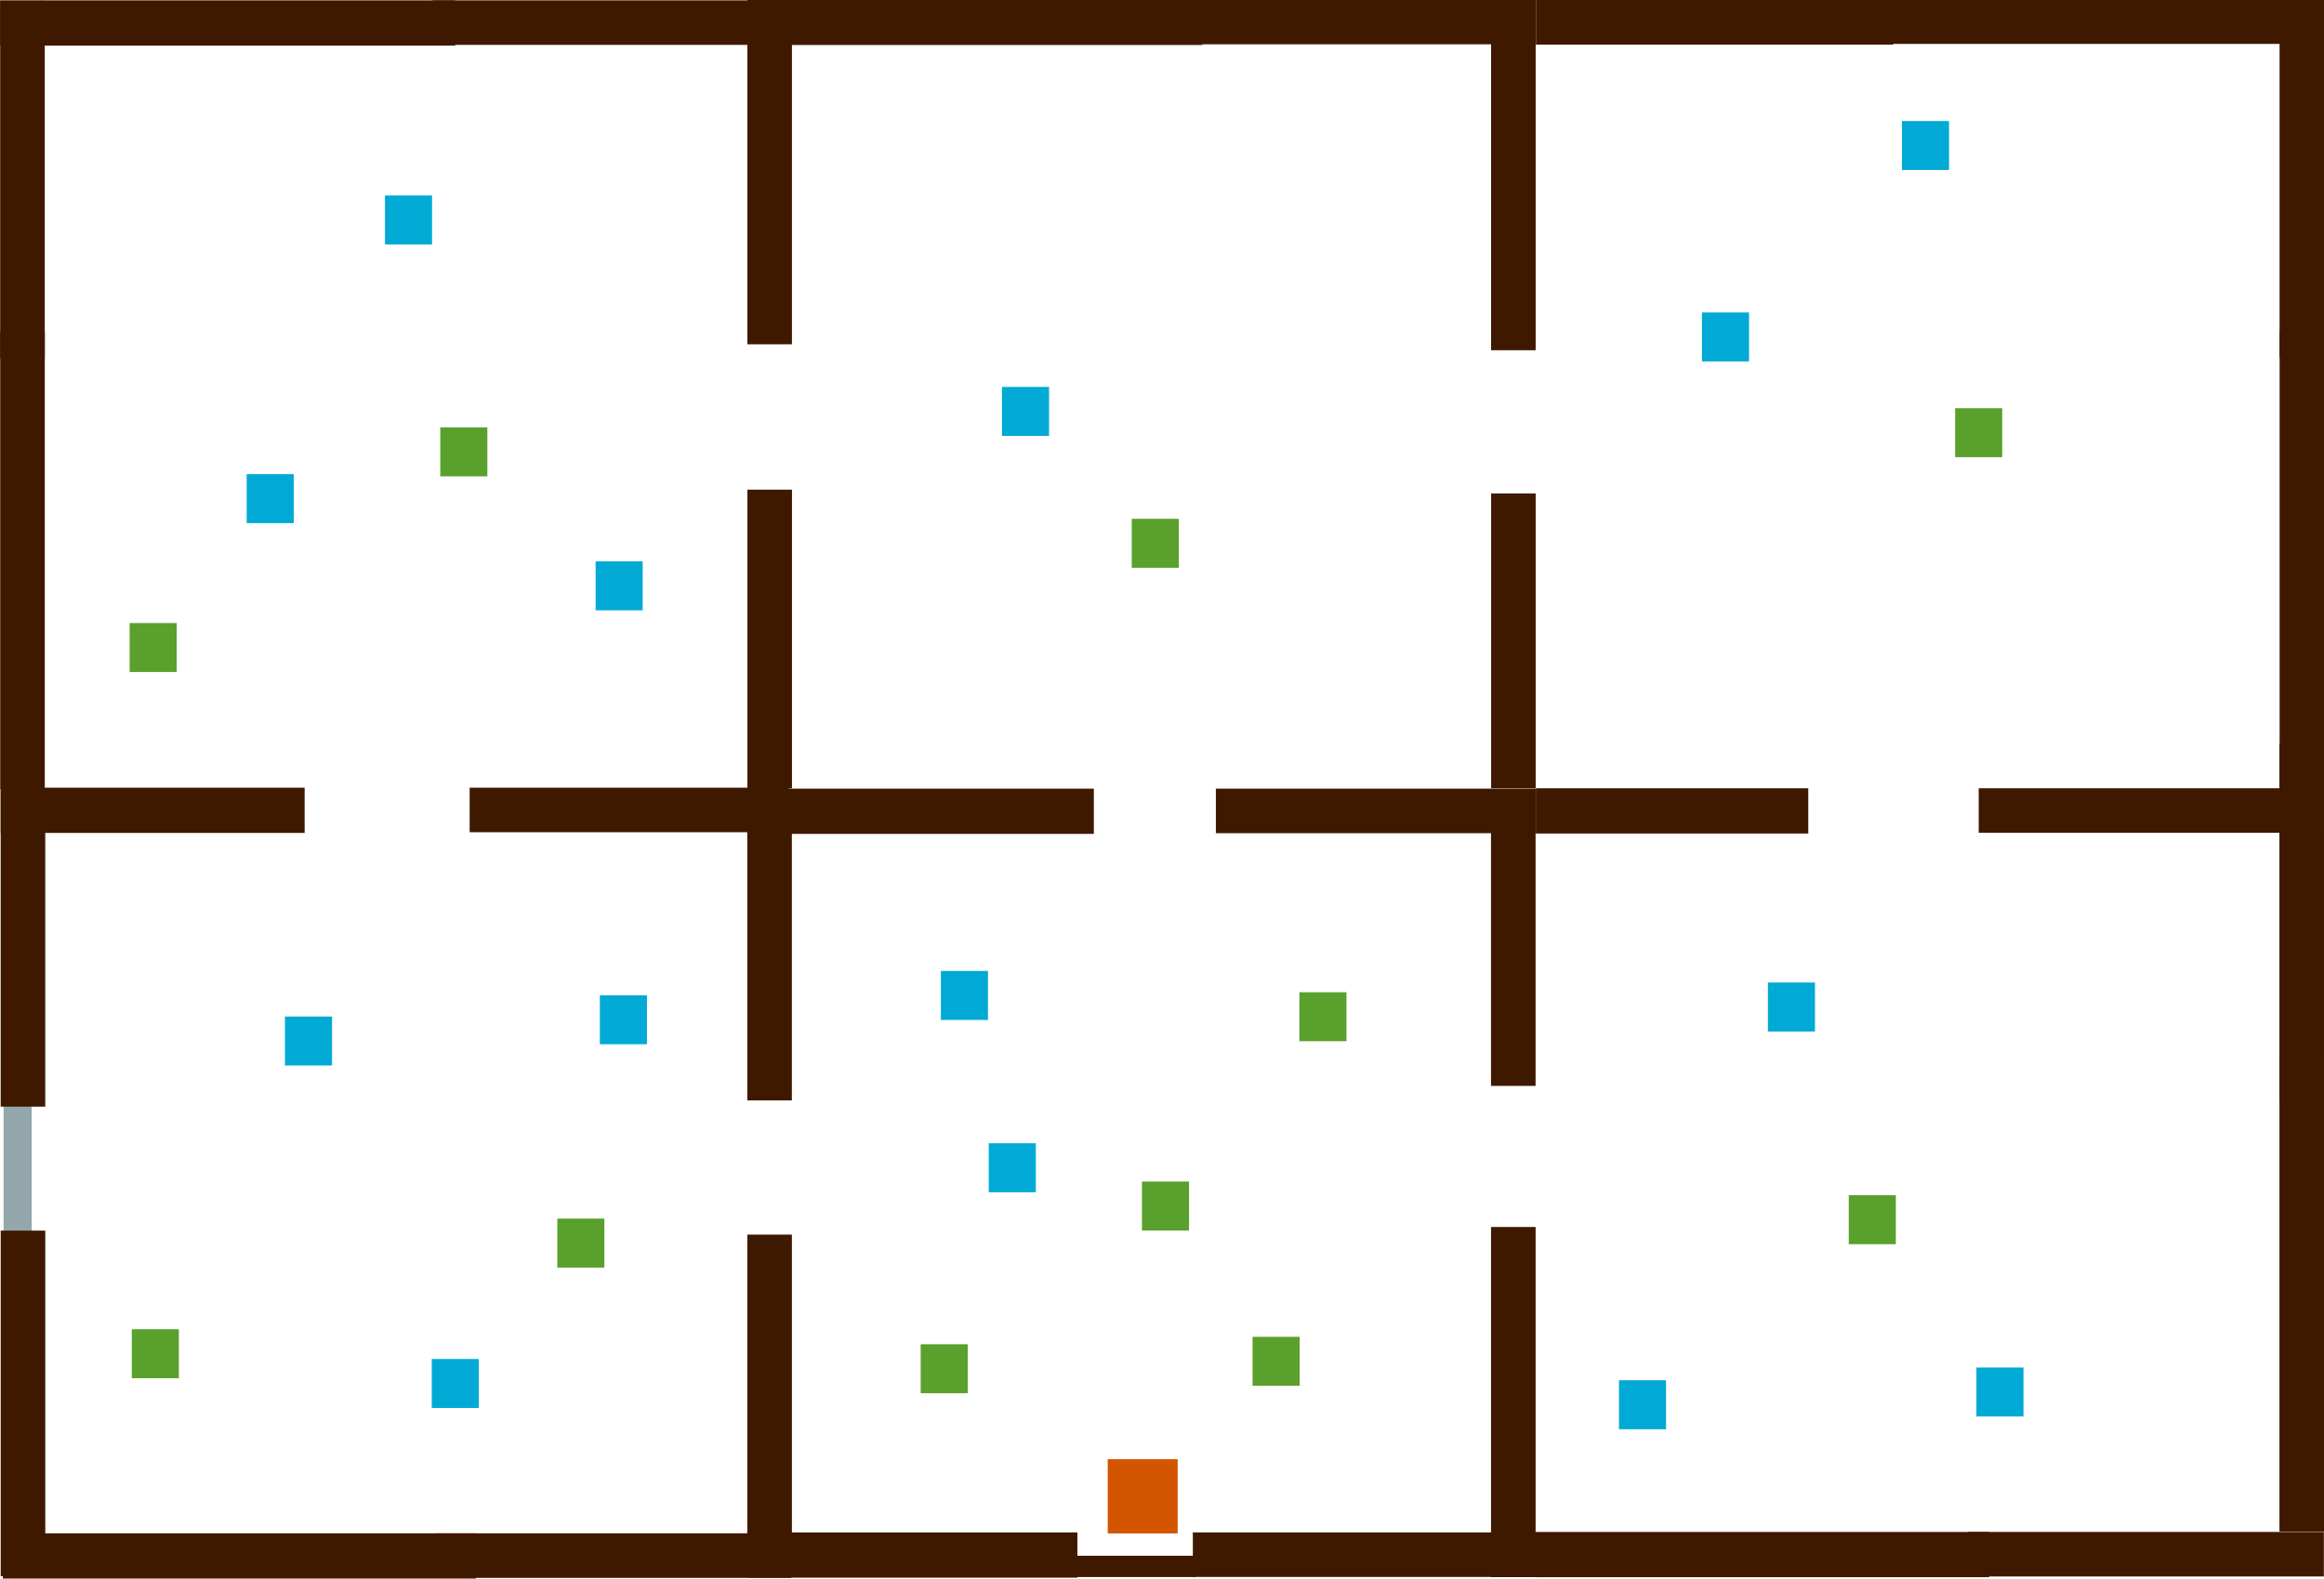 <?xml version="1.0" encoding="UTF-8" standalone="no"?>
<!-- Created with Inkscape (http://www.inkscape.org/) -->

<svg
   xmlns:dc="http://purl.org/dc/elements/1.1/"
   xmlns:cc="http://creativecommons.org/ns#"
   xmlns:rdf="http://www.w3.org/1999/02/22-rdf-syntax-ns#"
   xmlns:svg="http://www.w3.org/2000/svg"
   xmlns="http://www.w3.org/2000/svg"
   xmlns:sodipodi="http://sodipodi.sourceforge.net/DTD/sodipodi-0.dtd"
   xmlns:inkscape="http://www.inkscape.org/namespaces/inkscape"
   width="206.433mm"
   height="140.308mm"
   viewBox="0 0 206.433 140.308"
   version="1.1"
   id="svg1623"
   inkscape:version="0.92.3 (2405546, 2018-03-11)"
   sodipodi:docname="map2.svg">
  <defs
     id="defs1617" />
  <sodipodi:namedview
     id="base"
     pagecolor="#ffffff"
     bordercolor="#666666"
     borderopacity="1.0"
     inkscape:pageopacity="0.0"
     inkscape:pageshadow="2"
     inkscape:zoom="1.979899"
     inkscape:cx="61.440847"
     inkscape:cy="150.39986"
     inkscape:document-units="mm"
     inkscape:current-layer="layer1"
     showgrid="true"
     inkscape:window-width="1920"
     inkscape:window-height="1012"
     inkscape:window-x="0"
     inkscape:window-y="32"
     inkscape:window-maximized="1"
     fit-margin-top="0"
     fit-margin-left="0"
     fit-margin-right="0"
     fit-margin-bottom="0"
     inkscape:snap-global="false"
     showguides="true"
     inkscape:guide-bbox="true">
    <inkscape:grid
       type="xygrid"
       id="grid6135"
       originx="33.124"
       originy="-0.701" />
    <sodipodi:guide
       position="99.975,28.537"
       orientation="1,0"
       id="guide304"
       inkscape:locked="false" />
    <sodipodi:guide
       position="136.389,94.213"
       orientation="1,0"
       id="guide306"
       inkscape:locked="false" />
    <sodipodi:guide
       position="68.569,35.179"
       orientation="0,1"
       id="guide326"
       inkscape:locked="false" />
    <sodipodi:guide
       position="193.941,70.235"
       orientation="0,1"
       id="guide328"
       inkscape:locked="false" />
  </sodipodi:namedview>
  <g
     inkscape:label="Layer 1"
     inkscape:groupmode="layer"
     id="layer1">
    <rect
       y="136.153"
       x="66.38"
       height="4.019"
       width="29.321"
       id="rect2172"
       style="opacity:1;fill:#3e1900;fill-opacity:1;stroke:none;stroke-width:0.413;stroke-miterlimit:4;stroke-dasharray:none;stroke-dashoffset:0;stroke-opacity:1">
      <desc
         id="desc5900">{&quot;component&quot;:&quot;Wall.qml&quot;}</desc>
    </rect>
    <rect
       y="129.647"
       x="98.394"
       height="6.597"
       width="6.216"
       id="rect5922"
       style="opacity:1;fill:#d45500;fill-opacity:1;stroke:none;stroke-width:0.218;stroke-miterlimit:4;stroke-dasharray:none;stroke-dashoffset:0;stroke-opacity:1">
      <desc
         id="desc5920">{&quot;component&quot;:&quot;Player.qml&quot;, &quot;location&quot;: &quot;south&quot;}</desc>
    </rect>
    <rect
       y="136.152"
       x="105.956"
       height="3.957"
       width="30.439"
       id="rect2172-6"
       style="opacity:1;fill:#3e1900;fill-opacity:1;stroke:none;stroke-width:0.418;stroke-miterlimit:4;stroke-dasharray:none;stroke-dashoffset:0;stroke-opacity:1">
      <desc
         id="desc5900-2">{&quot;component&quot;:&quot;Wall.qml&quot;}</desc>
    </rect>
    <rect
       y="109.692"
       x="66.381"
       height="30.44"
       width="3.96"
       id="rect2172-9"
       style="opacity:1;fill:#3e1900;fill-opacity:1;stroke:none;stroke-width:0.418;stroke-miterlimit:4;stroke-dasharray:none;stroke-dashoffset:0;stroke-opacity:1">
      <desc
         id="desc5900-1">{&quot;component&quot;:&quot;Wall.qml&quot;}</desc>
    </rect>
    <rect
       y="70.108"
       x="66.378"
       height="27.661"
       width="3.96"
       id="rect2172-9-2"
       style="opacity:1;fill:#3e1900;fill-opacity:1;stroke:none;stroke-width:0.399;stroke-miterlimit:4;stroke-dasharray:none;stroke-dashoffset:0;stroke-opacity:1">
      <desc
         id="desc5900-1-7">{&quot;component&quot;:&quot;Wall.qml&quot;}</desc>
    </rect>
    <rect
       y="70.071"
       x="66.381"
       height="4.019"
       width="30.782"
       id="rect2172-0"
       style="opacity:1;fill:#3e1900;fill-opacity:1;stroke:none;stroke-width:0.423;stroke-miterlimit:4;stroke-dasharray:none;stroke-dashoffset:0;stroke-opacity:1">
      <desc
         id="desc5900-9">{&quot;component&quot;:&quot;Wall.qml&quot;}</desc>
    </rect>
    <rect
       y="70.07"
       x="108.001"
       height="3.957"
       width="28.396"
       id="rect2172-6-3"
       style="opacity:1;fill:#3e1900;fill-opacity:1;stroke:none;stroke-width:0.404;stroke-miterlimit:4;stroke-dasharray:none;stroke-dashoffset:0;stroke-opacity:1">
      <desc
         id="desc5900-2-6">{&quot;component&quot;:&quot;Wall.qml&quot;}</desc>
    </rect>
    <rect
       y="109.016"
       x="132.443"
       height="31.108"
       width="3.96"
       id="rect2172-9-0"
       style="opacity:1;fill:#3e1900;fill-opacity:1;stroke:none;stroke-width:0.423;stroke-miterlimit:4;stroke-dasharray:none;stroke-dashoffset:0;stroke-opacity:1">
      <desc
         id="desc5900-1-6">{&quot;component&quot;:&quot;Wall.qml&quot;}</desc>
    </rect>
    <rect
       y="70.1"
       x="132.44"
       height="26.38"
       width="3.96"
       id="rect2172-9-2-2"
       style="opacity:1;fill:#3e1900;fill-opacity:1;stroke:none;stroke-width:0.389;stroke-miterlimit:4;stroke-dasharray:none;stroke-dashoffset:0;stroke-opacity:1">
      <desc
         id="desc5900-1-7-6">{&quot;component&quot;:&quot;Wall.qml&quot;}</desc>
    </rect>
    <rect
       y="88.159"
       x="115.42"
       height="4.351"
       width="4.182"
       id="rect5922-1-2"
       style="opacity:1;fill:#5aa02c;fill-opacity:1;stroke:none;stroke-width:0.145;stroke-miterlimit:4;stroke-dasharray:none;stroke-dashoffset:0;stroke-opacity:1">
      <desc
         id="desc5920-8-8">{&quot;component&quot;:&quot;Sounding.qml&quot;, &quot;color&quot;:&quot;green&quot;}</desc>
    </rect>
    <rect
       y="104.978"
       x="101.435"
       height="4.351"
       width="4.182"
       id="rect5922-1-2-9"
       style="opacity:1;fill:#5aa02c;fill-opacity:1;stroke:none;stroke-width:0.145;stroke-miterlimit:4;stroke-dasharray:none;stroke-dashoffset:0;stroke-opacity:1">
      <desc
         id="desc5920-8-8-7">{&quot;component&quot;:&quot;Sounding.qml&quot;, &quot;color&quot;:&quot;green&quot;}</desc>
    </rect>
    <rect
       y="86.269"
       x="83.576"
       height="4.351"
       width="4.182"
       id="rect5922-1-1"
       style="opacity:1;fill:#00aad4;fill-opacity:1;stroke:none;stroke-width:0.145;stroke-miterlimit:4;stroke-dasharray:none;stroke-dashoffset:0;stroke-opacity:1">
      <desc
         id="desc5920-8-2">{&quot;component&quot;:&quot;Sounding.qml&quot;, &quot;color&quot;:&quot;blue&quot;}</desc>
    </rect>
    <rect
       y="97.684"
       x="0.319"
       height="12.778"
       width="2.497"
       id="rect5922-1-1-1-6-6-5"
       style="opacity:1;fill:#93a7ac;fill-opacity:1;stroke:none;stroke-width:0.192;stroke-miterlimit:4;stroke-dasharray:none;stroke-dashoffset:0;stroke-opacity:1">
      <desc
         id="desc5920-8-2-0-3-1-5">{&quot;component&quot;:&quot;Entrance.qml&quot;, &quot;map&quot;:&quot;map3&quot;, &quot;location&quot;:&quot;east&quot;}</desc>
    </rect>
    <rect
       style="opacity:1;fill:#00aad4;fill-opacity:1;stroke:none;stroke-width:0.145;stroke-miterlimit:4;stroke-dasharray:none;stroke-dashoffset:0;stroke-opacity:1"
       id="rect799"
       width="4.182"
       height="4.351"
       x="87.828"
       y="101.577">
      <desc
         id="desc797">{&quot;component&quot;:&quot;Sounding.qml&quot;, &quot;color&quot;:&quot;blue&quot;}</desc>
    </rect>
    <rect
       y="118.775"
       x="111.263"
       height="4.351"
       width="4.182"
       id="rect5922-1-2-4"
       style="opacity:1;fill:#5aa02c;fill-opacity:1;stroke:none;stroke-width:0.145;stroke-miterlimit:4;stroke-dasharray:none;stroke-dashoffset:0;stroke-opacity:1">
      <desc
         id="desc5920-8-8-5">{&quot;component&quot;:&quot;Sounding.qml&quot;, &quot;color&quot;:&quot;green&quot;}</desc>
    </rect>
    <rect
       y="119.436"
       x="81.781"
       height="4.351"
       width="4.182"
       id="rect5922-1-2-4-2"
       style="opacity:1;fill:#5aa02c;fill-opacity:1;stroke:none;stroke-width:0.145;stroke-miterlimit:4;stroke-dasharray:none;stroke-dashoffset:0;stroke-opacity:1">
      <desc
         id="desc5920-8-8-5-5">{&quot;component&quot;:&quot;Sounding.qml&quot;, &quot;color&quot;:&quot;green&quot;}</desc>
    </rect>
    <rect
       y="138.226"
       x="95.269"
       height="1.892"
       width="10.927"
       id="rect2172-3"
       style="opacity:1;fill:#3e1900;fill-opacity:1;stroke:none;stroke-width:0.173;stroke-miterlimit:4;stroke-dasharray:none;stroke-dashoffset:0;stroke-opacity:1">
      <desc
         id="desc5900-6">{&quot;component&quot;:&quot;Wall.qml&quot;}</desc>
    </rect>
    <rect
       y="43.505"
       x="66.388"
       height="26.536"
       width="3.96"
       id="rect2172-9-7"
       style="opacity:1;fill:#3e1900;fill-opacity:1;stroke:none;stroke-width:0.39;stroke-miterlimit:4;stroke-dasharray:none;stroke-dashoffset:0;stroke-opacity:1">
      <desc
         id="desc5900-1-5">{&quot;component&quot;:&quot;Wall.qml&quot;}</desc>
    </rect>
    <rect
       y="0.017"
       x="66.385"
       height="30.574"
       width="3.96"
       id="rect2172-9-2-3"
       style="opacity:1;fill:#3e1900;fill-opacity:1;stroke:none;stroke-width:0.419;stroke-miterlimit:4;stroke-dasharray:none;stroke-dashoffset:0;stroke-opacity:1">
      <desc
         id="desc5900-1-7-5">{&quot;component&quot;:&quot;Wall.qml&quot;}</desc>
    </rect>
    <rect
       y="-0.02"
       x="66.389"
       height="4.019"
       width="40.413"
       id="rect2172-0-6"
       style="opacity:1;fill:#3e1900;fill-opacity:1;stroke:none;stroke-width:0.485;stroke-miterlimit:4;stroke-dasharray:none;stroke-dashoffset:0;stroke-opacity:1">
      <desc
         id="desc5900-9-2">{&quot;component&quot;:&quot;Wall.qml&quot;}</desc>
    </rect>
    <rect
       y="-0.021"
       x="104.795"
       height="3.957"
       width="31.608"
       id="rect2172-6-3-9"
       style="opacity:1;fill:#3e1900;fill-opacity:1;stroke:none;stroke-width:0.426;stroke-miterlimit:4;stroke-dasharray:none;stroke-dashoffset:0;stroke-opacity:1">
      <desc
         id="desc5900-2-6-1">{&quot;component&quot;:&quot;Wall.qml&quot;}</desc>
    </rect>
    <rect
       y="43.843"
       x="132.45"
       height="26.191"
       width="3.96"
       id="rect2172-9-0-2"
       style="opacity:1;fill:#3e1900;fill-opacity:1;stroke:none;stroke-width:0.388;stroke-miterlimit:4;stroke-dasharray:none;stroke-dashoffset:0;stroke-opacity:1">
      <desc
         id="desc5900-1-6-7">{&quot;component&quot;:&quot;Wall.qml&quot;}</desc>
    </rect>
    <rect
       y="0.009"
       x="132.447"
       height="31.108"
       width="3.96"
       id="rect2172-9-2-2-0"
       style="opacity:1;fill:#3e1900;fill-opacity:1;stroke:none;stroke-width:0.423;stroke-miterlimit:4;stroke-dasharray:none;stroke-dashoffset:0;stroke-opacity:1">
      <desc
         id="desc5900-1-7-6-9">{&quot;component&quot;:&quot;Wall.qml&quot;}</desc>
    </rect>
    <rect
       y="70.037"
       x="136.419"
       height="4.019"
       width="24.205"
       id="rect2172-0-9"
       style="opacity:1;fill:#3e1900;fill-opacity:1;stroke:none;stroke-width:0.376;stroke-miterlimit:4;stroke-dasharray:none;stroke-dashoffset:0;stroke-opacity:1">
      <desc
         id="desc5900-9-22">{&quot;component&quot;:&quot;Wall.qml&quot;}</desc>
    </rect>
    <rect
       y="70.036"
       x="175.762"
       height="3.957"
       width="30.673"
       id="rect2172-6-3-8"
       style="opacity:1;fill:#3e1900;fill-opacity:1;stroke:none;stroke-width:0.42;stroke-miterlimit:4;stroke-dasharray:none;stroke-dashoffset:0;stroke-opacity:1">
      <desc
         id="desc5900-2-6-9">{&quot;component&quot;:&quot;Wall.qml&quot;}</desc>
    </rect>
    <rect
       y="-0.054"
       x="136.427"
       height="4.019"
       width="31.727"
       id="rect2172-0-6-7"
       style="opacity:1;fill:#3e1900;fill-opacity:1;stroke:none;stroke-width:0.43;stroke-miterlimit:4;stroke-dasharray:none;stroke-dashoffset:0;stroke-opacity:1">
      <desc
         id="desc5900-9-2-3">{&quot;component&quot;:&quot;Wall.qml&quot;}</desc>
    </rect>
    <rect
       y="-0.055"
       x="164.723"
       height="3.957"
       width="41.719"
       id="rect2172-6-3-9-6"
       style="opacity:1;fill:#3e1900;fill-opacity:1;stroke:none;stroke-width:0.489;stroke-miterlimit:4;stroke-dasharray:none;stroke-dashoffset:0;stroke-opacity:1">
      <desc
         id="desc5900-2-6-1-1">{&quot;component&quot;:&quot;Wall.qml&quot;}</desc>
    </rect>
    <rect
       y="29.435"
       x="202.489"
       height="40.564"
       width="3.96"
       id="rect2172-9-0-2-2"
       style="opacity:1;fill:#3e1900;fill-opacity:1;stroke:none;stroke-width:0.483;stroke-miterlimit:4;stroke-dasharray:none;stroke-dashoffset:0;stroke-opacity:1">
      <desc
         id="desc5900-1-6-7-9">{&quot;component&quot;:&quot;Wall.qml&quot;}</desc>
    </rect>
    <rect
       y="-0.025"
       x="202.486"
       height="31.776"
       width="3.96"
       id="rect2172-9-2-2-0-3"
       style="opacity:1;fill:#3e1900;fill-opacity:1;stroke:none;stroke-width:0.427;stroke-miterlimit:4;stroke-dasharray:none;stroke-dashoffset:0;stroke-opacity:1">
      <desc
         id="desc5900-1-7-6-9-1">{&quot;component&quot;:&quot;Wall.qml&quot;}</desc>
    </rect>
    <rect
       y="136.112"
       x="136.406"
       height="4.019"
       width="40.279"
       id="rect2172-0-9-9"
       style="opacity:1;fill:#3e1900;fill-opacity:1;stroke:none;stroke-width:0.484;stroke-miterlimit:4;stroke-dasharray:none;stroke-dashoffset:0;stroke-opacity:1">
      <desc
         id="desc5900-9-22-4">{&quot;component&quot;:&quot;Wall.qml&quot;}</desc>
    </rect>
    <rect
       y="136.111"
       x="174.812"
       height="3.957"
       width="31.608"
       id="rect2172-6-3-8-7"
       style="opacity:1;fill:#3e1900;fill-opacity:1;stroke:none;stroke-width:0.426;stroke-miterlimit:4;stroke-dasharray:none;stroke-dashoffset:0;stroke-opacity:1">
      <desc
         id="desc5900-2-6-9-8">{&quot;component&quot;:&quot;Wall.qml&quot;}</desc>
    </rect>
    <rect
       y="93.81"
       x="202.475"
       height="42.265"
       width="3.96"
       id="rect2172-9-0-2-2-4"
       style="opacity:1;fill:#3e1900;fill-opacity:1;stroke:none;stroke-width:0.493;stroke-miterlimit:4;stroke-dasharray:none;stroke-dashoffset:0;stroke-opacity:1">
      <desc
         id="desc5900-1-6-7-9-5">{&quot;component&quot;:&quot;Wall.qml&quot;}</desc>
    </rect>
    <rect
       y="66.051"
       x="202.472"
       height="31.776"
       width="3.96"
       id="rect2172-9-2-2-0-3-0"
       style="opacity:1;fill:#3e1900;fill-opacity:1;stroke:none;stroke-width:0.427;stroke-miterlimit:4;stroke-dasharray:none;stroke-dashoffset:0;stroke-opacity:1">
      <desc
         id="desc5900-1-7-6-9-1-3">{&quot;component&quot;:&quot;Wall.qml&quot;}</desc>
    </rect>
    <rect
       y="136.234"
       x="0.256"
       height="4.019"
       width="42.016"
       id="rect2172-0-61"
       style="opacity:1;fill:#3e1900;fill-opacity:1;stroke:none;stroke-width:0.495;stroke-miterlimit:4;stroke-dasharray:none;stroke-dashoffset:0;stroke-opacity:1">
      <desc
         id="desc5900-9-0">{&quot;component&quot;:&quot;Wall.qml&quot;}</desc>
    </rect>
    <rect
       y="136.233"
       x="38.662"
       height="3.957"
       width="31.608"
       id="rect2172-6-3-6"
       style="opacity:1;fill:#3e1900;fill-opacity:1;stroke:none;stroke-width:0.426;stroke-miterlimit:4;stroke-dasharray:none;stroke-dashoffset:0;stroke-opacity:1">
      <desc
         id="desc5900-2-6-3">{&quot;component&quot;:&quot;Wall.qml&quot;}</desc>
    </rect>
    <rect
       y="109.339"
       x="0.062"
       height="30.707"
       width="3.96"
       id="rect2172-9-7-2"
       style="opacity:1;fill:#3e1900;fill-opacity:1;stroke:none;stroke-width:0.42;stroke-miterlimit:4;stroke-dasharray:none;stroke-dashoffset:0;stroke-opacity:1">
      <desc
         id="desc5900-1-5-0">{&quot;component&quot;:&quot;Wall.qml&quot;}</desc>
    </rect>
    <rect
       y="70.022"
       x="0.059"
       height="28.302"
       width="3.96"
       id="rect2172-9-2-3-6"
       style="opacity:1;fill:#3e1900;fill-opacity:1;stroke:none;stroke-width:0.403;stroke-miterlimit:4;stroke-dasharray:none;stroke-dashoffset:0;stroke-opacity:1">
      <desc
         id="desc5900-1-7-5-1">{&quot;component&quot;:&quot;Wall.qml&quot;}</desc>
    </rect>
    <rect
       y="69.985"
       x="0.063"
       height="4.019"
       width="26.998"
       id="rect2172-0-6-5"
       style="opacity:1;fill:#3e1900;fill-opacity:1;stroke:none;stroke-width:0.397;stroke-miterlimit:4;stroke-dasharray:none;stroke-dashoffset:0;stroke-opacity:1">
      <desc
         id="desc5900-9-2-5">{&quot;component&quot;:&quot;Wall.qml&quot;}</desc>
    </rect>
    <rect
       y="69.984"
       x="41.718"
       height="3.957"
       width="28.359"
       id="rect2172-6-3-9-4"
       style="opacity:1;fill:#3e1900;fill-opacity:1;stroke:none;stroke-width:0.403;stroke-miterlimit:4;stroke-dasharray:none;stroke-dashoffset:0;stroke-opacity:1">
      <desc
         id="desc5900-2-6-1-7">{&quot;component&quot;:&quot;Wall.qml&quot;}</desc>
    </rect>
    <rect
       y="29.435"
       x="0.019"
       height="40.659"
       width="3.96"
       id="rect2172-9-7-0"
       style="opacity:1;fill:#3e1900;fill-opacity:1;stroke:none;stroke-width:0.483;stroke-miterlimit:4;stroke-dasharray:none;stroke-dashoffset:0;stroke-opacity:1">
      <desc
         id="desc5900-1-5-7">{&quot;component&quot;:&quot;Wall.qml&quot;}</desc>
    </rect>
    <rect
       y="0.07"
       x="0.016"
       height="31.776"
       width="3.96"
       id="rect2172-9-2-3-8"
       style="opacity:1;fill:#3e1900;fill-opacity:1;stroke:none;stroke-width:0.427;stroke-miterlimit:4;stroke-dasharray:none;stroke-dashoffset:0;stroke-opacity:1">
      <desc
         id="desc5900-1-7-5-6">{&quot;component&quot;:&quot;Wall.qml&quot;}</desc>
    </rect>
    <rect
       y="0.033"
       x="0.019"
       height="4.019"
       width="40.413"
       id="rect2172-0-6-8"
       style="opacity:1;fill:#3e1900;fill-opacity:1;stroke:none;stroke-width:0.485;stroke-miterlimit:4;stroke-dasharray:none;stroke-dashoffset:0;stroke-opacity:1">
      <desc
         id="desc5900-9-2-8">{&quot;component&quot;:&quot;Wall.qml&quot;}</desc>
    </rect>
    <rect
       y="0.032"
       x="38.426"
       height="3.957"
       width="31.608"
       id="rect2172-6-3-9-43"
       style="opacity:1;fill:#3e1900;fill-opacity:1;stroke:none;stroke-width:0.426;stroke-miterlimit:4;stroke-dasharray:none;stroke-dashoffset:0;stroke-opacity:1">
      <desc
         id="desc5900-2-6-1-14">{&quot;component&quot;:&quot;Wall.qml&quot;}</desc>
    </rect>
    <rect
       y="34.378"
       x="89.001"
       height="4.351"
       width="4.182"
       id="rect5922-1-3-3"
       style="opacity:1;fill:#00aad4;fill-opacity:1;stroke:none;stroke-width:0.145;stroke-miterlimit:4;stroke-dasharray:none;stroke-dashoffset:0;stroke-opacity:1">
      <desc
         id="desc5920-8-6-6">{&quot;component&quot;:&quot;Sounding.qml&quot;, &quot;color&quot;:&quot;blue&quot;}</desc>
    </rect>
    <rect
       y="42.126"
       x="21.911"
       height="4.351"
       width="4.182"
       id="rect5922-1-3-7"
       style="opacity:1;fill:#00aad4;fill-opacity:1;stroke:none;stroke-width:0.145;stroke-miterlimit:4;stroke-dasharray:none;stroke-dashoffset:0;stroke-opacity:1">
      <desc
         id="desc5920-8-6-5">{&quot;component&quot;:&quot;Sounding.qml&quot;, &quot;color&quot;:&quot;blue&quot;}</desc>
    </rect>
    <rect
       y="17.369"
       x="34.195"
       height="4.351"
       width="4.182"
       id="rect5922-1-3-35"
       style="opacity:1;fill:#00aad4;fill-opacity:1;stroke:none;stroke-width:0.145;stroke-miterlimit:4;stroke-dasharray:none;stroke-dashoffset:0;stroke-opacity:1">
      <desc
         id="desc5920-8-6-62">{&quot;component&quot;:&quot;Sounding.qml&quot;, &quot;color&quot;:&quot;blue&quot;}</desc>
    </rect>
    <rect
       y="49.875"
       x="52.905"
       height="4.351"
       width="4.182"
       id="rect5922-1-3-9"
       style="opacity:1;fill:#00aad4;fill-opacity:1;stroke:none;stroke-width:0.145;stroke-miterlimit:4;stroke-dasharray:none;stroke-dashoffset:0;stroke-opacity:1">
      <desc
         id="desc5920-8-6-1">{&quot;component&quot;:&quot;Sounding.qml&quot;, &quot;color&quot;:&quot;blue&quot;}</desc>
    </rect>
    <rect
       y="90.318"
       x="25.312"
       height="4.351"
       width="4.182"
       id="rect5922-1-3-2"
       style="opacity:1;fill:#00aad4;fill-opacity:1;stroke:none;stroke-width:0.145;stroke-miterlimit:4;stroke-dasharray:none;stroke-dashoffset:0;stroke-opacity:1">
      <desc
         id="desc5920-8-6-7">{&quot;component&quot;:&quot;Sounding.qml&quot;, &quot;color&quot;:&quot;blue&quot;}</desc>
    </rect>
    <rect
       y="120.745"
       x="38.352"
       height="4.351"
       width="4.182"
       id="rect5922-1-3-0"
       style="opacity:1;fill:#00aad4;fill-opacity:1;stroke:none;stroke-width:0.145;stroke-miterlimit:4;stroke-dasharray:none;stroke-dashoffset:0;stroke-opacity:1">
      <desc
         id="desc5920-8-6-9">{&quot;component&quot;:&quot;Sounding.qml&quot;, &quot;color&quot;:&quot;blue&quot;}</desc>
    </rect>
    <rect
       y="88.428"
       x="53.283"
       height="4.351"
       width="4.182"
       id="rect5922-1-3-36"
       style="opacity:1;fill:#00aad4;fill-opacity:1;stroke:none;stroke-width:0.145;stroke-miterlimit:4;stroke-dasharray:none;stroke-dashoffset:0;stroke-opacity:1">
      <desc
         id="desc5920-8-6-0">{&quot;component&quot;:&quot;Sounding.qml&quot;, &quot;color&quot;:&quot;blue&quot;}</desc>
    </rect>
    <rect
       y="87.295"
       x="157.037"
       height="4.351"
       width="4.182"
       id="rect5922-1-3-6"
       style="opacity:1;fill:#00aad4;fill-opacity:1;stroke:none;stroke-width:0.145;stroke-miterlimit:4;stroke-dasharray:none;stroke-dashoffset:0;stroke-opacity:1">
      <desc
         id="desc5920-8-6-2">{&quot;component&quot;:&quot;Sounding.qml&quot;, &quot;color&quot;:&quot;blue&quot;}</desc>
    </rect>
    <rect
       y="121.501"
       x="175.558"
       height="4.351"
       width="4.182"
       id="rect5922-1-3-61"
       style="opacity:1;fill:#00aad4;fill-opacity:1;stroke:none;stroke-width:0.145;stroke-miterlimit:4;stroke-dasharray:none;stroke-dashoffset:0;stroke-opacity:1">
      <desc
         id="desc5920-8-6-8">{&quot;component&quot;:&quot;Sounding.qml&quot;, &quot;color&quot;:&quot;blue&quot;}</desc>
    </rect>
    <rect
       y="122.635"
       x="143.808"
       height="4.351"
       width="4.182"
       id="rect5922-1-3-79"
       style="opacity:1;fill:#00aad4;fill-opacity:1;stroke:none;stroke-width:0.145;stroke-miterlimit:4;stroke-dasharray:none;stroke-dashoffset:0;stroke-opacity:1">
      <desc
         id="desc5920-8-6-20">{&quot;component&quot;:&quot;Sounding.qml&quot;, &quot;color&quot;:&quot;blue&quot;}</desc>
    </rect>
    <rect
       y="27.763"
       x="151.178"
       height="4.351"
       width="4.182"
       id="rect5922-1-3-23"
       style="opacity:1;fill:#00aad4;fill-opacity:1;stroke:none;stroke-width:0.145;stroke-miterlimit:4;stroke-dasharray:none;stroke-dashoffset:0;stroke-opacity:1">
      <desc
         id="desc5920-8-6-75">{&quot;component&quot;:&quot;Sounding.qml&quot;, &quot;color&quot;:&quot;blue&quot;}</desc>
    </rect>
    <rect
       y="10.754"
       x="168.943"
       height="4.351"
       width="4.182"
       id="rect5922-1-3-92"
       style="opacity:1;fill:#00aad4;fill-opacity:1;stroke:none;stroke-width:0.145;stroke-miterlimit:4;stroke-dasharray:none;stroke-dashoffset:0;stroke-opacity:1">
      <desc
         id="desc5920-8-6-28">{&quot;component&quot;:&quot;Sounding.qml&quot;, &quot;color&quot;:&quot;blue&quot;}</desc>
    </rect>
    <rect
       y="106.193"
       x="164.219"
       height="4.351"
       width="4.182"
       id="rect5922-1-2-9-9"
       style="opacity:1;fill:#5aa02c;fill-opacity:1;stroke:none;stroke-width:0.145;stroke-miterlimit:4;stroke-dasharray:none;stroke-dashoffset:0;stroke-opacity:1">
      <desc
         id="desc5920-8-8-7-7">{&quot;component&quot;:&quot;Sounding.qml&quot;, &quot;color&quot;:&quot;green&quot;}</desc>
    </rect>
    <rect
       y="36.268"
       x="173.668"
       height="4.351"
       width="4.182"
       id="rect5922-1-2-9-3"
       style="opacity:1;fill:#5aa02c;fill-opacity:1;stroke:none;stroke-width:0.145;stroke-miterlimit:4;stroke-dasharray:none;stroke-dashoffset:0;stroke-opacity:1">
      <desc
         id="desc5920-8-8-7-6">{&quot;component&quot;:&quot;Sounding.qml&quot;, &quot;color&quot;:&quot;green&quot;}</desc>
    </rect>
    <rect
       y="46.095"
       x="100.53"
       height="4.351"
       width="4.182"
       id="rect5922-1-2-9-1"
       style="opacity:1;fill:#5aa02c;fill-opacity:1;stroke:none;stroke-width:0.145;stroke-miterlimit:4;stroke-dasharray:none;stroke-dashoffset:0;stroke-opacity:1">
      <desc
         id="desc5920-8-8-7-2">{&quot;component&quot;:&quot;Sounding.qml&quot;, &quot;color&quot;:&quot;green&quot;}</desc>
    </rect>
    <rect
       y="37.969"
       x="39.108"
       height="4.351"
       width="4.182"
       id="rect5922-1-2-9-93"
       style="opacity:1;fill:#5aa02c;fill-opacity:1;stroke:none;stroke-width:0.145;stroke-miterlimit:4;stroke-dasharray:none;stroke-dashoffset:0;stroke-opacity:1">
      <desc
         id="desc5920-8-8-7-1">{&quot;component&quot;:&quot;Sounding.qml&quot;, &quot;color&quot;:&quot;green&quot;}</desc>
    </rect>
    <rect
       y="55.356"
       x="11.516"
       height="4.351"
       width="4.182"
       id="rect5922-1-2-9-94"
       style="opacity:1;fill:#5aa02c;fill-opacity:1;stroke:none;stroke-width:0.145;stroke-miterlimit:4;stroke-dasharray:none;stroke-dashoffset:0;stroke-opacity:1">
      <desc
         id="desc5920-8-8-7-78">{&quot;component&quot;:&quot;Sounding.qml&quot;, &quot;color&quot;:&quot;green&quot;}</desc>
    </rect>
    <rect
       y="118.1"
       x="11.705"
       height="4.351"
       width="4.182"
       id="rect5922-1-2-9-4"
       style="opacity:1;fill:#5aa02c;fill-opacity:1;stroke:none;stroke-width:0.145;stroke-miterlimit:4;stroke-dasharray:none;stroke-dashoffset:0;stroke-opacity:1">
      <desc
         id="desc5920-8-8-7-5">{&quot;component&quot;:&quot;Sounding.qml&quot;, &quot;color&quot;:&quot;green&quot;}</desc>
    </rect>
    <rect
       y="108.272"
       x="49.503"
       height="4.351"
       width="4.182"
       id="rect5922-1-2-9-0"
       style="opacity:1;fill:#5aa02c;fill-opacity:1;stroke:none;stroke-width:0.145;stroke-miterlimit:4;stroke-dasharray:none;stroke-dashoffset:0;stroke-opacity:1">
      <desc
         id="desc5920-8-8-7-3">{&quot;component&quot;:&quot;Sounding.qml&quot;, &quot;color&quot;:&quot;green&quot;}</desc>
    </rect>
  </g>
</svg>
